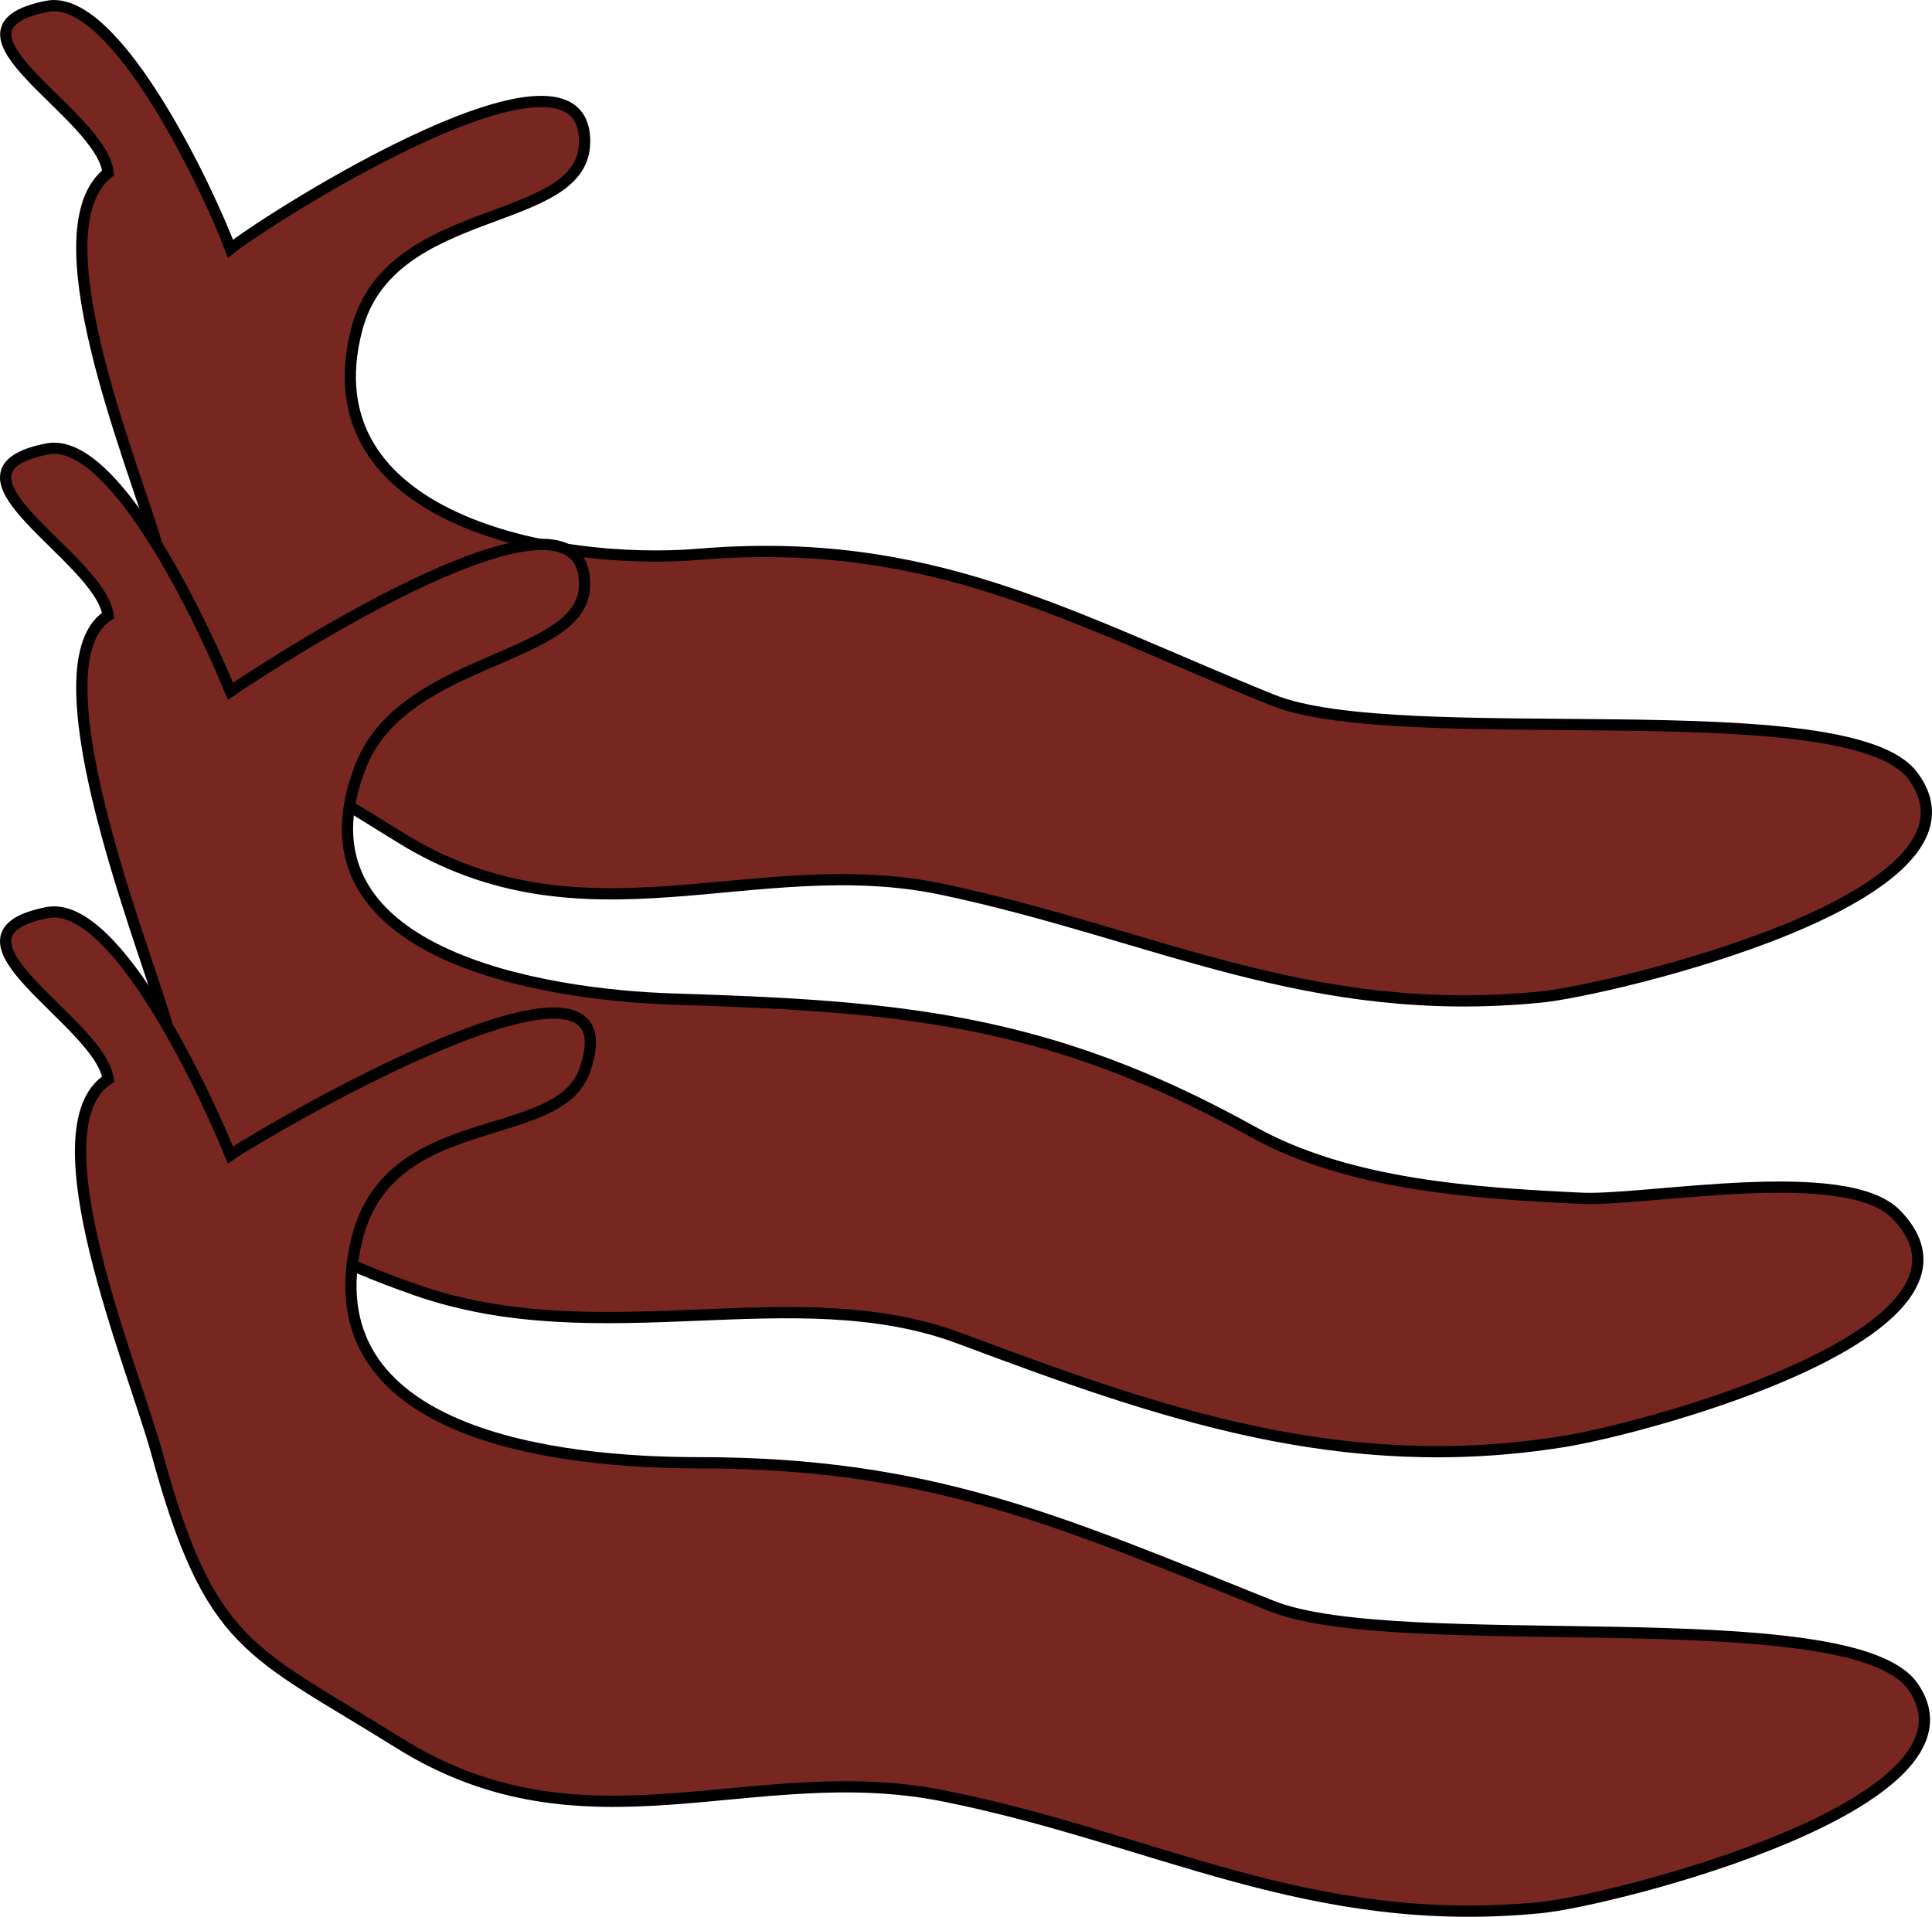 <svg xmlns="http://www.w3.org/2000/svg" xmlns:xlink="http://www.w3.org/1999/xlink" version="1.1" id="Layer_1" x="0px" y="0px" enable-background="new 0 0 822.05 841.89" xml:space="preserve" viewBox="238.59 250.64 343.68 341.02">
<path fill-rule="evenodd" clip-rule="evenodd" fill="#77271F" stroke="#000000" stroke-width="2" stroke-linecap="square" stroke-miterlimit="10" d="  M257.828,281.39c-12.688,9.96,3.894,50.229,8.625,66c10.423,34.745,16.029,35.19,43.125,52.125  c32.953,20.596,63.185,2.259,96.752,9.375c37.717,7.995,65.104,23.265,106.5,19.125c11.902-1.19,82.296-17.679,66-39.375  c-11.534-15.356-91.049-4.191-114-13.5c-36.478-14.794-60.735-29.314-102.002-25.875c-25.048,2.087-69.74-6.04-60.75-40.125  c5.989-22.707,40.072-17.838,40.5-33c0.632-22.433-54.816,12.354-63,18.75c-3.629-9.797-20.375-45.575-32.625-43.125  C225.946,255.966,256.613,270.655,257.828,281.39z"/>
<path fill-rule="evenodd" clip-rule="evenodd" fill="#77271F" stroke="#000000" stroke-width="2" stroke-linecap="square" stroke-miterlimit="10" d="  M257.828,360.14c-13.212,8.39,5.257,55.902,9.75,70.5c9.377,30.467,15.6,39.206,45,49.5c33,11.555,67.296-2.421,96.752,8.625  c35.833,13.438,67.932,24.63,107.25,18.375c15.358-2.443,79.498-19.887,59.25-40.5c-8.991-9.153-44.528-2.264-55.917-2.806  c-19.081-0.908-41.378-2.33-58.458-11.819c-36.459-20.255-62.867-22.367-103.127-23.625c-22.802-0.713-69-7.876-55.5-41.625  c7.773-19.433,39.439-18.52,39.75-31.875c0.522-22.466-54.453,12.889-63,18.75c-3.754-9.335-20.172-45.616-32.625-43.125  C225.936,334.719,256.434,349.721,257.828,360.14z"/>
<path fill-rule="evenodd" clip-rule="evenodd" fill="#77271F" stroke="#000000" stroke-width="2" stroke-linecap="square" stroke-miterlimit="10" d="  M257.828,442.64c-13.458,8.718,4.577,51.532,8.625,66.375c9.53,34.945,16.595,35.169,43.125,51.75  c33.333,20.833,62.787,2.625,96.752,9.375c37.676,7.488,65.177,24.007,106.5,19.875c12.614-1.262,80.806-18.47,66-39.375  c-11.033-15.578-91.308-5.164-114-14.25c-37.681-15.088-60.554-25.5-102.002-25.5c-24.913,0-69.237-4.907-60.75-39.75  c5.725-23.502,35.742-16.613,40.5-30c10.024-28.204-56.001,10.201-63,15c-3.754-9.336-20.172-45.616-32.625-43.125  C225.932,417.219,256.459,432.409,257.828,442.64z"/>
</svg>